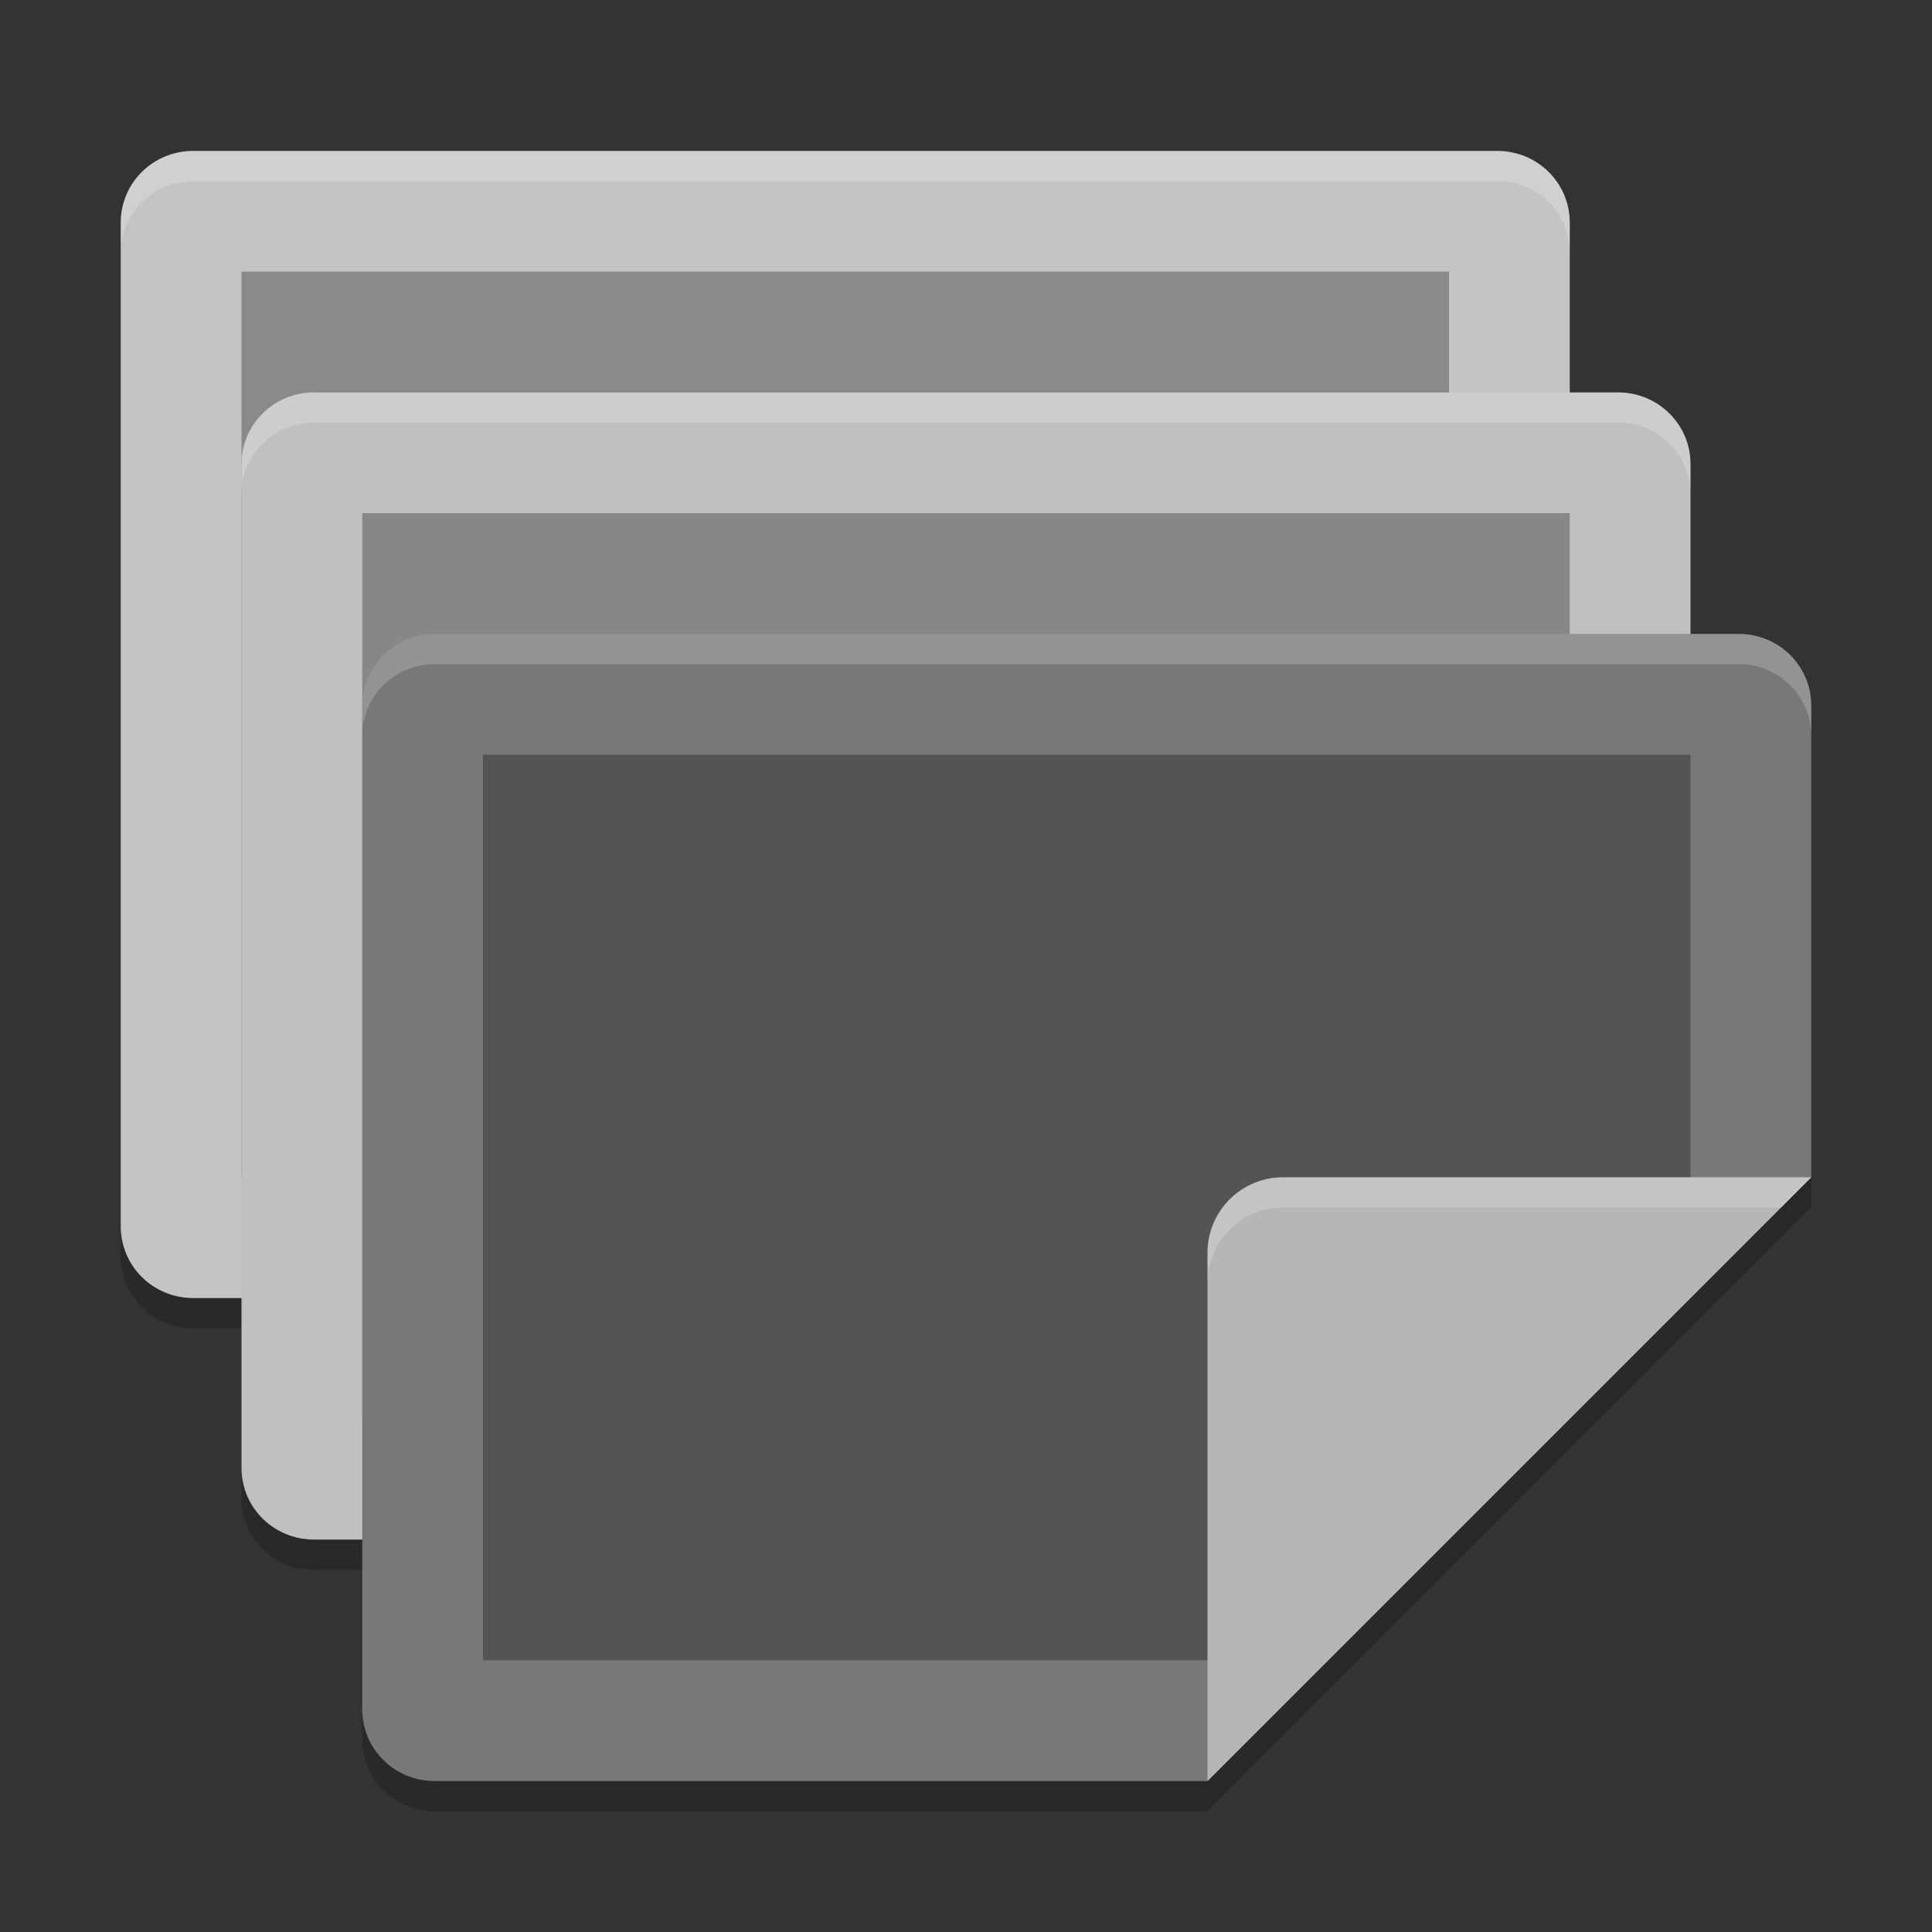 <svg width="64" height="64" version="1" xmlns="http://www.w3.org/2000/svg">
 <rect width="100%" height="100%" fill="#333333" stroke="none"/>
 <path d="M 52,25 V 8.375 C 52,7.059 50.93,6 49.6,6 H 6.4 C 5.07,6 4,7.059 4,8.375 v 33.25 C 4,42.941 5.07,44 6.4,44 h 26.4 z" style="opacity:.2"/>
 <path d="m56 32.296v-15.921c0-1.316-1.07-2.375-2.4-2.375h-43.2c-1.33 0-2.4 1.059-2.4 2.375v33.25c0 1.316 1.07 2.375 2.4 2.375h25.835z" style="opacity:.2"/>
 <path d="m60 40v-15.625c0-1.316-1.07-2.375-2.4-2.375h-43.2c-1.33 0-2.4 1.059-2.4 2.375v33.25c0 1.316 1.07 2.375 2.4 2.375h25.6z" style="opacity:.2"/>
 <path d="M 52,24 V 7.375 C 52,6.059 50.93,5 49.6,5 H 6.4 C 5.07,5 4,6.059 4,7.375 v 33.25 C 4,41.941 5.07,43 6.4,43 h 26.4 z" style="fill:#c4c4c4"/>
 <path d="M 48,26.264 V 9 H 8 v 30 h 27.272 z" style="opacity:.3"/>
 <path d="m56 31.296v-15.921c0-1.316-1.07-2.375-2.4-2.375h-43.2c-1.33 0-2.4 1.059-2.4 2.375v33.25c0 1.316 1.07 2.375 2.4 2.375h25.835z" style="fill:#c0c0c0"/>
 <path d="m52 34.264v-17.264h-40v30h27.272z" style="opacity:.3"/>
 <path d="m60 39v-15.625c0-1.316-1.07-2.375-2.4-2.375h-43.2c-1.33 0-2.4 1.059-2.4 2.375v33.25c0 1.316 1.07 2.375 2.4 2.375h25.6z" style="fill:#787878"/>
 <path d="m56 42.264v-17.264h-40v30h27.272z" style="opacity:.3"/>
 <path d="M 60,39 H 42.5 C 41.119,39 40,40.119 40,41.5 V 59 Z" style="fill:#b6b6b6"/>
 <path d="M 6.4,5 C 5.071,5 4,6.059 4,7.375 v 1 C 4,7.059 5.071,6 6.4,6 H 49.6 C 50.929,6 52,7.059 52,8.375 v -1 C 52,6.059 50.929,5 49.6,5 Z" style="fill:#ffffff;opacity:.2"/>
 <path d="M 10.4,13 C 9.071,13 8,14.059 8,15.375 v 1 C 8,15.059 9.071,14 10.4,14 H 53.6 C 54.929,14 56,15.059 56,16.375 v -1 C 56,14.059 54.929,13 53.6,13 Z" style="fill:#ffffff;opacity:.2"/>
 <path d="M 14.4,21 C 13.071,21 12,22.059 12,23.375 v 1 C 12,23.059 13.071,22 14.4,22 H 57.6 C 58.929,22 60,23.059 60,24.375 v -1 C 60,22.059 58.929,21 57.6,21 Z" style="fill:#ffffff;opacity:.2"/>
 <path d="m42.5 39c-1.381 0-2.5 1.119-2.5 2.5v1c0-1.381 1.119-2.5 2.5-2.5h16.5l1-1z" style="fill:#ffffff;opacity:.2"/>
</svg>
